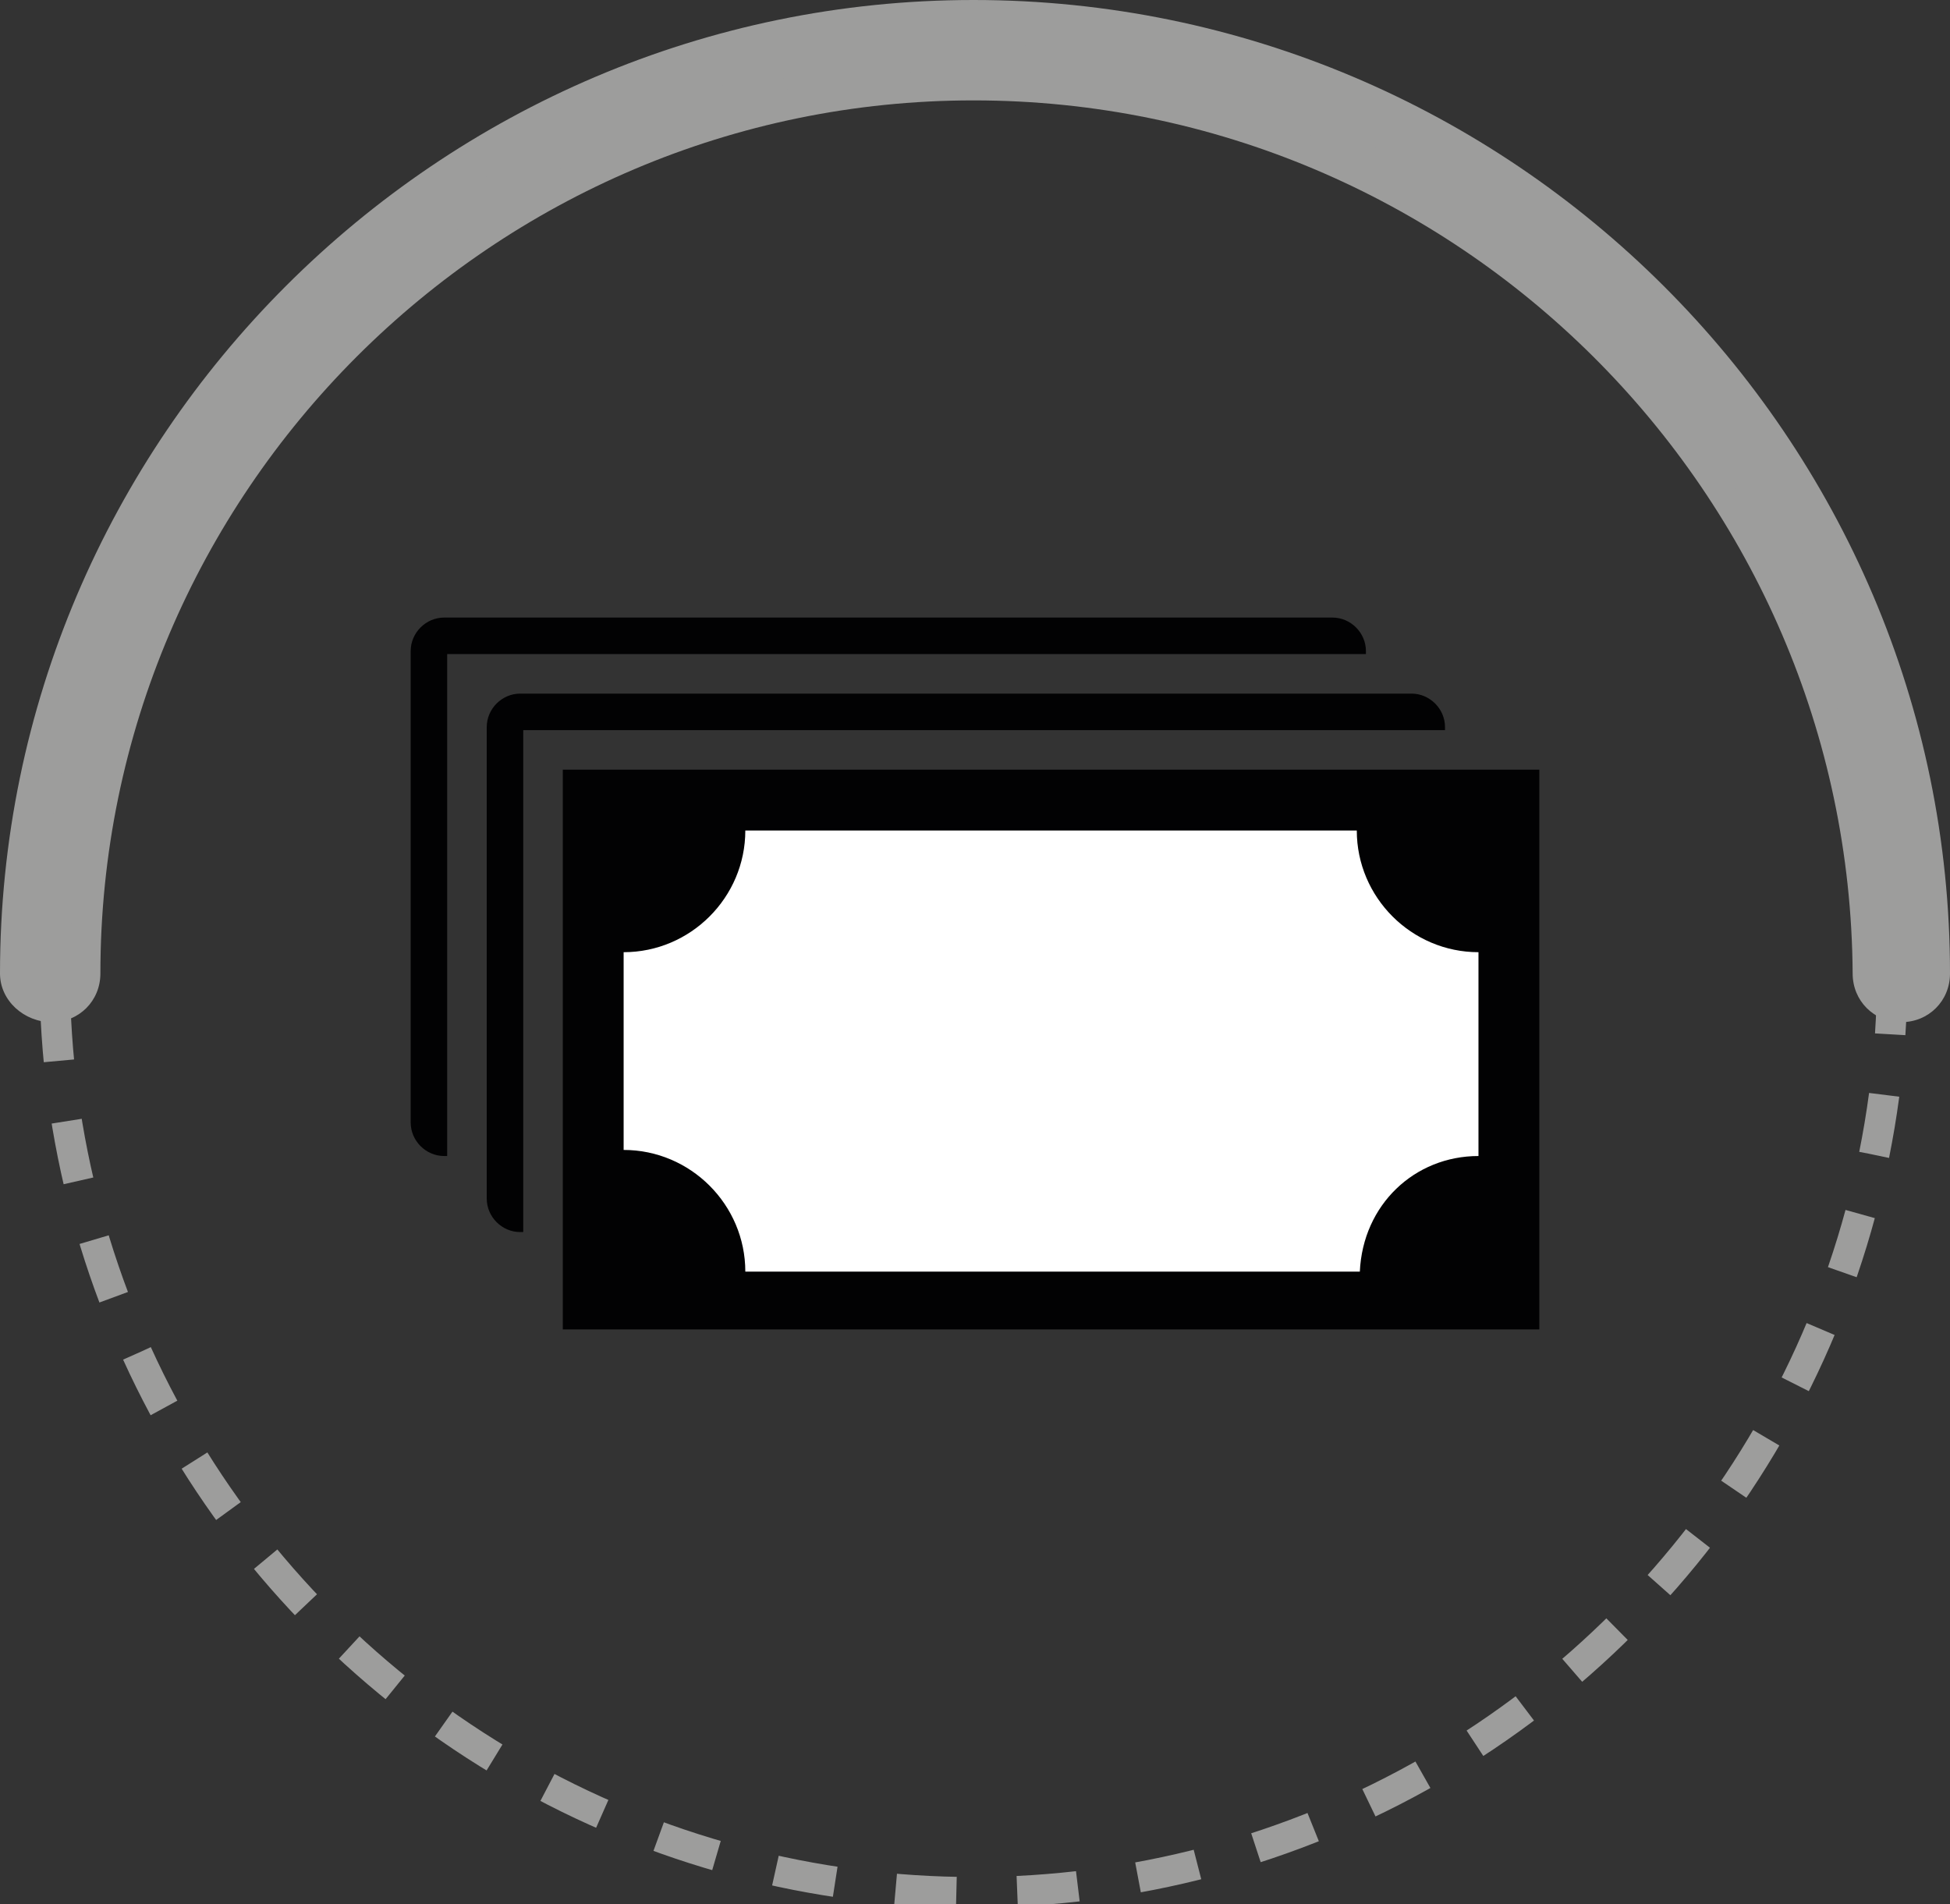 <?xml version="1.0" encoding="utf-8"?>
<svg version="1.1" id="Layer_1" xmlns="http://www.w3.org/2000/svg" xmlns:xlink="http://www.w3.org/1999/xlink" x="0px" y="0px"
	viewBox="0 0 64.1 62.6" xml:space="preserve">
<rect x="0" y="0" width="64.1" height="62.6" fill="#333333" stroke="none"/>
<g>
    <g>
       <path fill="#9D9D9C" d="M64.1,32c0,0.9-0.7,1.6-1.6,1.6c-0.9,0-1.6-0.7-1.6-1.6C60.8,16.2,47.9,3.3,32,3.3C16.2,3.3,3.3,16.2,3.3,32
          c0,0.9-0.7,1.6-1.6,1.6S0,32.9,0,32C0,14.4,14.4,0,32,0C49.7,0,64.1,14.4,64.1,32z"/>
    </g>
	<circle fill="none" stroke="#9D9D9C" stroke-miterlimit="10" stroke-dasharray="2" cx="32" cy="32" r="30.2"/>
	<g>
       <path fill="#020203" d="M17.3,24h30.2v-0.1c0-0.6-0.5-1.1-1.1-1.1H17.1c-0.6,0-1.1,0.5-1.1,1.1v15.5c0,0.6,0.5,1.1,1.1,1.1h0.1V24z"
	   />
		<g>
          <polygon fill="#020203" points="50.6,43.7 18.5,43.7 18.5,43.7 18.5,25.3 18.5,25.3 50.6,25.3 50.6,25.3           "/>
			<path fill="#FFFFFF" d="M48.6,38v-6.7c-2.2,0-4-1.8-4-4l0,0H24.5l0,0c0,2.2-1.8,4-4,4v6.5c2.2,0,4,1.8,4,4h20.2
             C44.8,39.6,46.5,38,48.6,38z"/>
       </g>
		<g>
          <path fill="#020203" d="M14.7,21.5h30.2v-0.1c0-0.6-0.5-1.1-1.1-1.1H14.6c-0.6,0-1.1,0.5-1.1,1.1v15.5c0,0.6,0.5,1.1,1.1,1.1h0.1
             V21.5z"/>
       </g>
    </g>
</g>
</svg>
